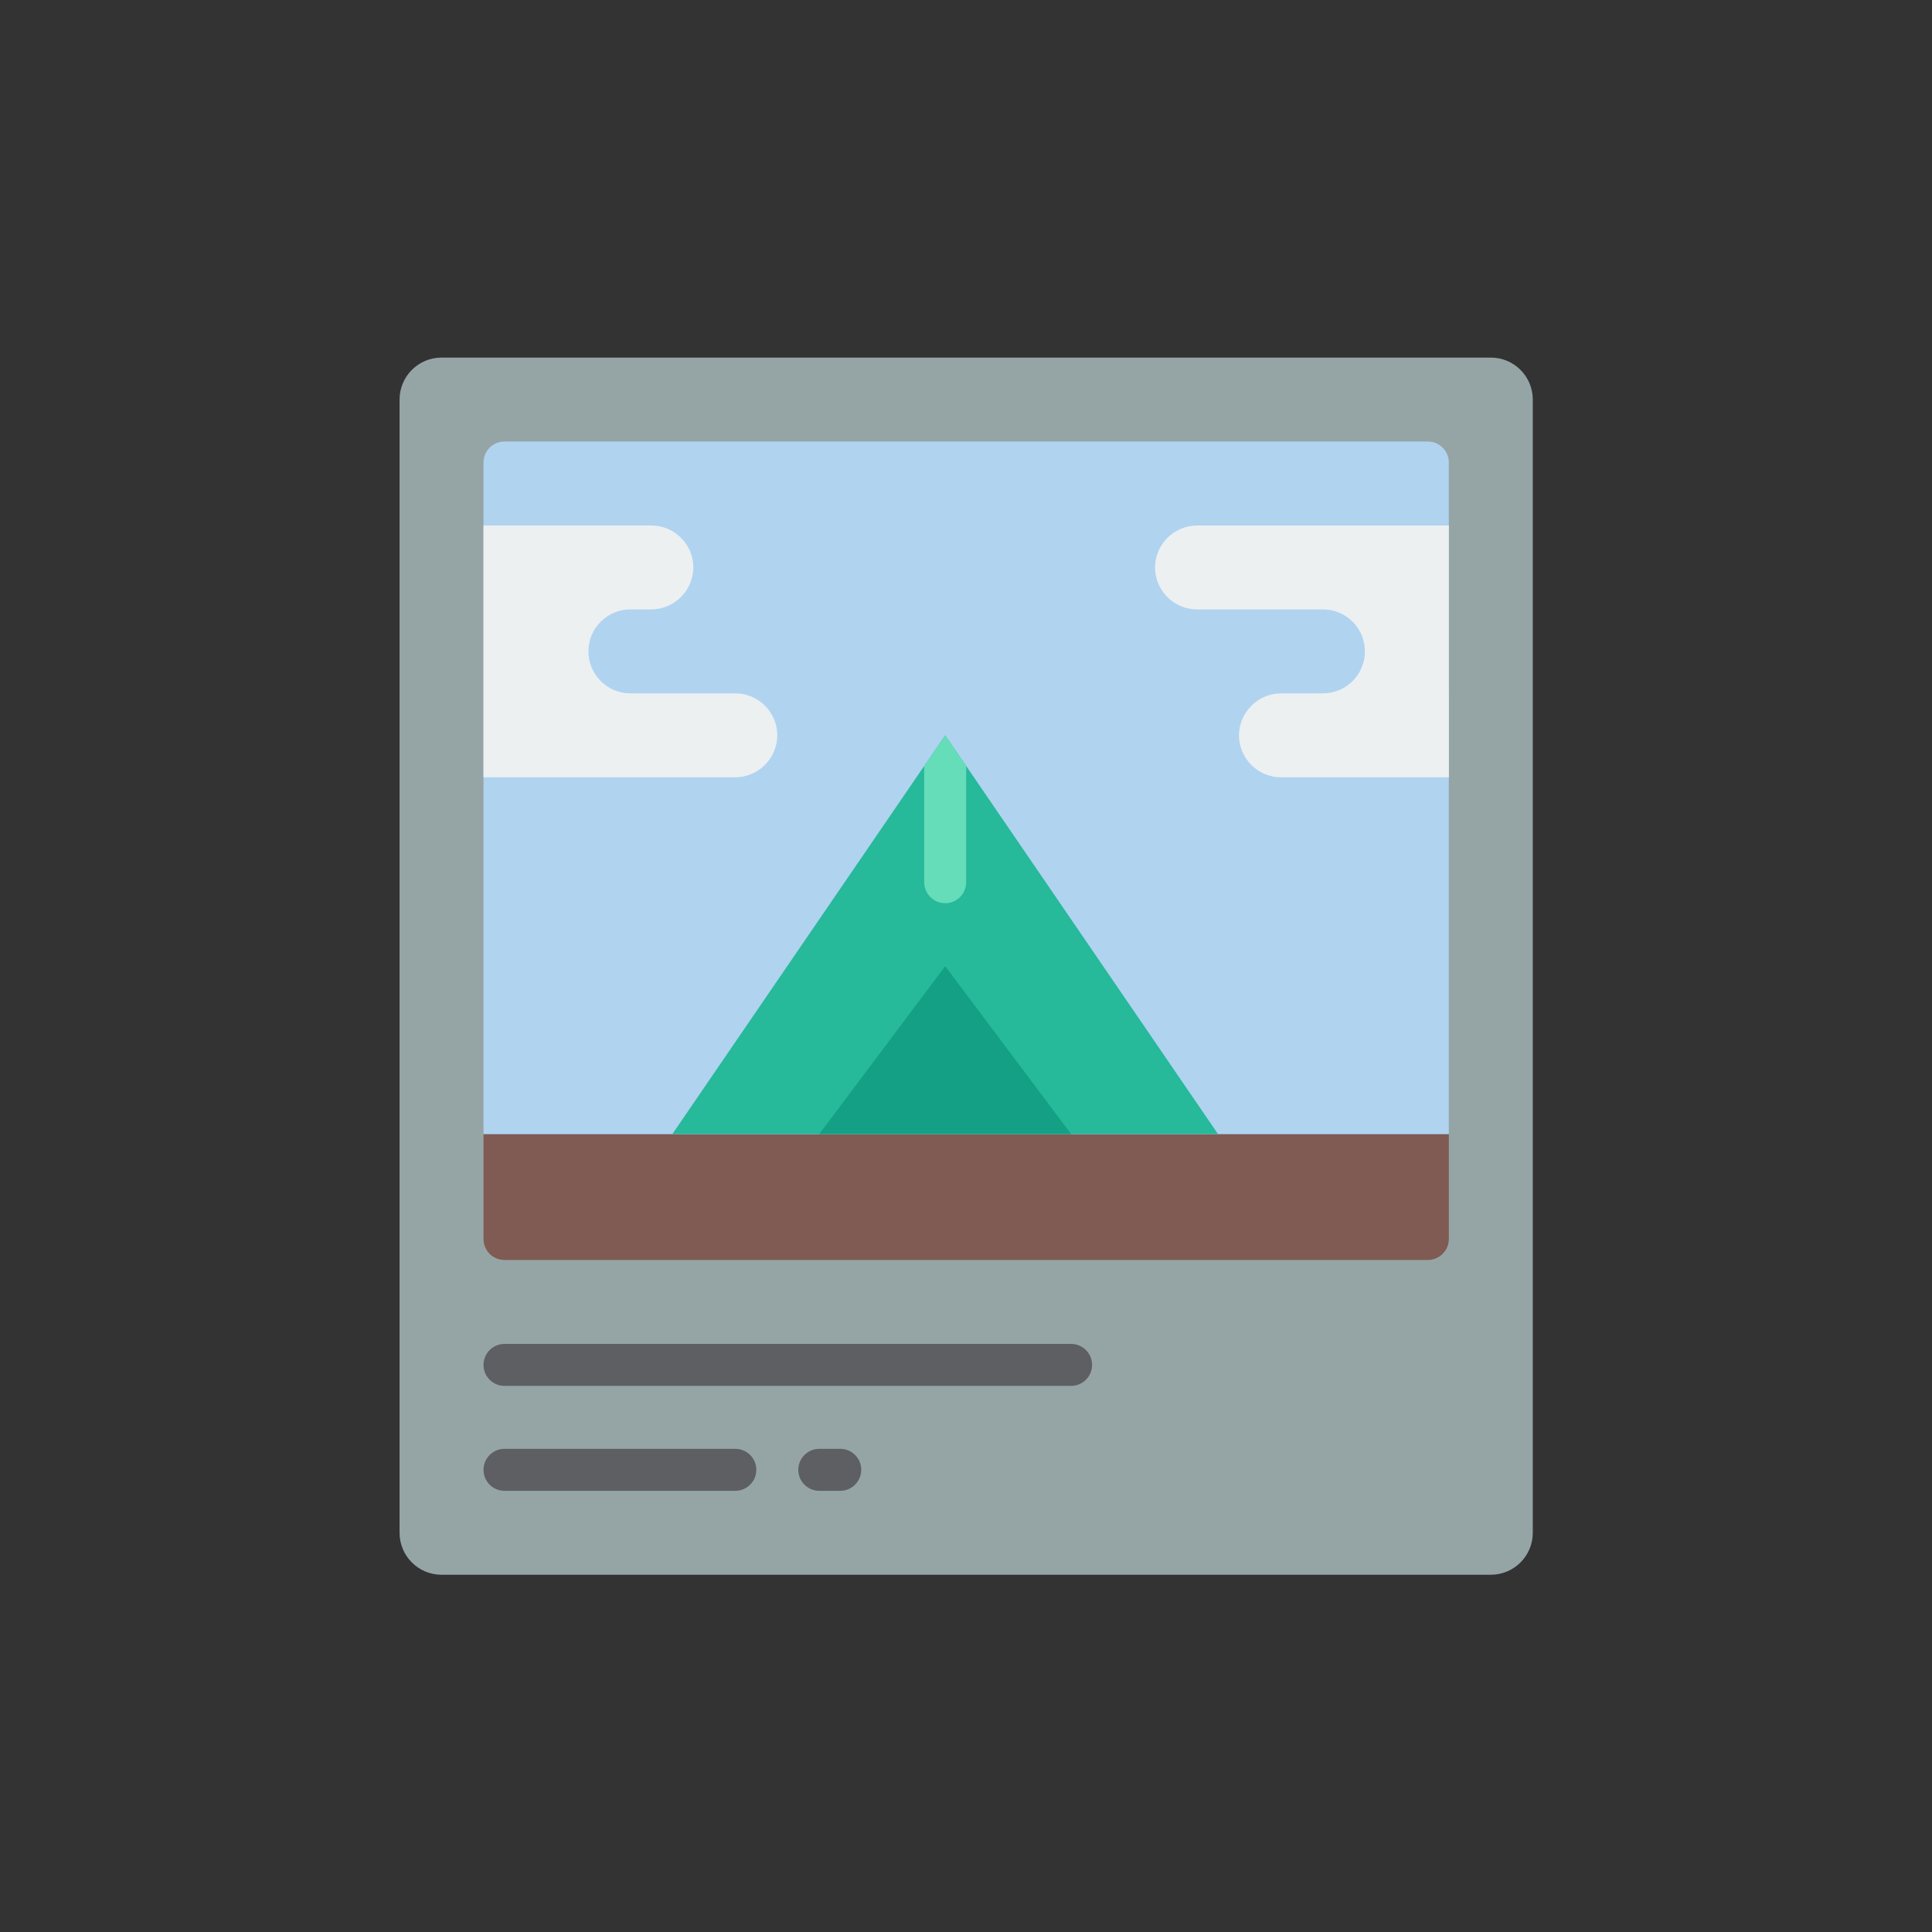 <?xml version="1.0"?>
<svg xmlns="http://www.w3.org/2000/svg" xmlns:xlink="http://www.w3.org/1999/xlink" version="1.1" id="Capa_1" x="0px" y="0px" viewBox="0 0 512 512" style="enable-background:new 0 0 512 512;" xml:space="preserve" width="512px" height="512px"><rect x="0" y="0" width="512" height="512" fill="#333333" stroke="none"/><g transform="matrix(0.63 0 0 0.63 94.765 94.765)"><g>
	<path style="fill:#95A5A5;" d="M35.31,0H476.69c9.751,0,17.655,7.904,17.655,17.655v476.69c0,9.751-7.904,17.655-17.655,17.655   H35.31c-9.751,0-17.655-7.905-17.655-17.655V17.655C17.655,7.904,25.56,0,35.31,0z" data-original="#95A5A5"/>
	<path style="fill:#7F5B53;" d="M459.034,326.621v44.138c0,4.875-3.952,8.828-8.828,8.828H61.793c-4.875,0-8.828-3.952-8.828-8.828   v-44.138H459.034z" data-original="#7F5B53"/>
	<path style="fill:#B0D3F0;" d="M459.034,44.138v282.483H52.966V44.138c0-4.875,3.952-8.828,8.828-8.828h388.414   C455.082,35.31,459.034,39.263,459.034,44.138z" data-original="#B0D3F0"/>
	<g>
		<path style="fill:#5E5F62;" d="M300.138,414.897H61.793c-4.875,0-8.828,3.952-8.828,8.828c0,4.875,3.952,8.828,8.828,8.828    h238.345c4.875,0,8.828-3.952,8.828-8.828C308.966,418.849,305.013,414.897,300.138,414.897z" data-original="#5E5F62"/>
		<path style="fill:#5E5F62;" d="M158.897,459.034H61.793c-4.875,0-8.828,3.952-8.828,8.828s3.952,8.828,8.828,8.828h97.103    c4.875,0,8.828-3.952,8.828-8.828S163.772,459.034,158.897,459.034z" data-original="#5E5F62"/>
		<path style="fill:#5E5F62;" d="M203.034,459.034h-8.828c-4.875,0-8.828,3.952-8.828,8.828s3.952,8.828,8.828,8.828h8.828    c4.875,0,8.828-3.952,8.828-8.828S207.91,459.034,203.034,459.034z" data-original="#5E5F62"/>
	</g>
	<polyline style="fill:#26B99A;" points="132.414,326.621 238.345,171.785 247.172,158.897 256,171.785 361.931,326.621  " data-original="#26B99A"/>
	<path style="fill:#65DDB9;" d="M256,171.785v48.905c0,4.875-3.952,8.828-8.828,8.828s-8.828-3.952-8.828-8.828v-48.905   l8.828-12.888L256,171.785z" data-original="#65DDB9"/>
	<polygon style="fill:#14A085;" points="300.138,326.621 247.172,256 194.207,326.621  " data-original="#14A085"/>
	<g>
		<path style="fill:#ECF0F1;" d="M459.034,141.241v35.31h-70.621c-9.739-0.029-17.626-7.917-17.655-17.655    c0.072-9.721,7.935-17.583,17.655-17.655h17.655c9.751,0,17.655-7.904,17.655-17.655s-7.904-17.655-17.655-17.655h-52.966    c-9.739-0.029-17.626-7.917-17.655-17.655c0.072-9.721,7.935-17.583,17.655-17.655h105.931V141.241z" data-original="#ECF0F1"/>
		<path style="fill:#ECF0F1;" d="M52.966,105.931v-35.31h70.621c9.739,0.029,17.626,7.917,17.655,17.655    c-0.072,9.721-7.935,17.583-17.655,17.655h-8.828c-9.751,0-17.655,7.904-17.655,17.655s7.904,17.655,17.655,17.655h44.138    c9.739,0.029,17.626,7.917,17.655,17.655c-0.072,9.721-7.935,17.583-17.655,17.655H52.966V105.931z" data-original="#ECF0F1"/>
	</g>
</g></g> </svg>
